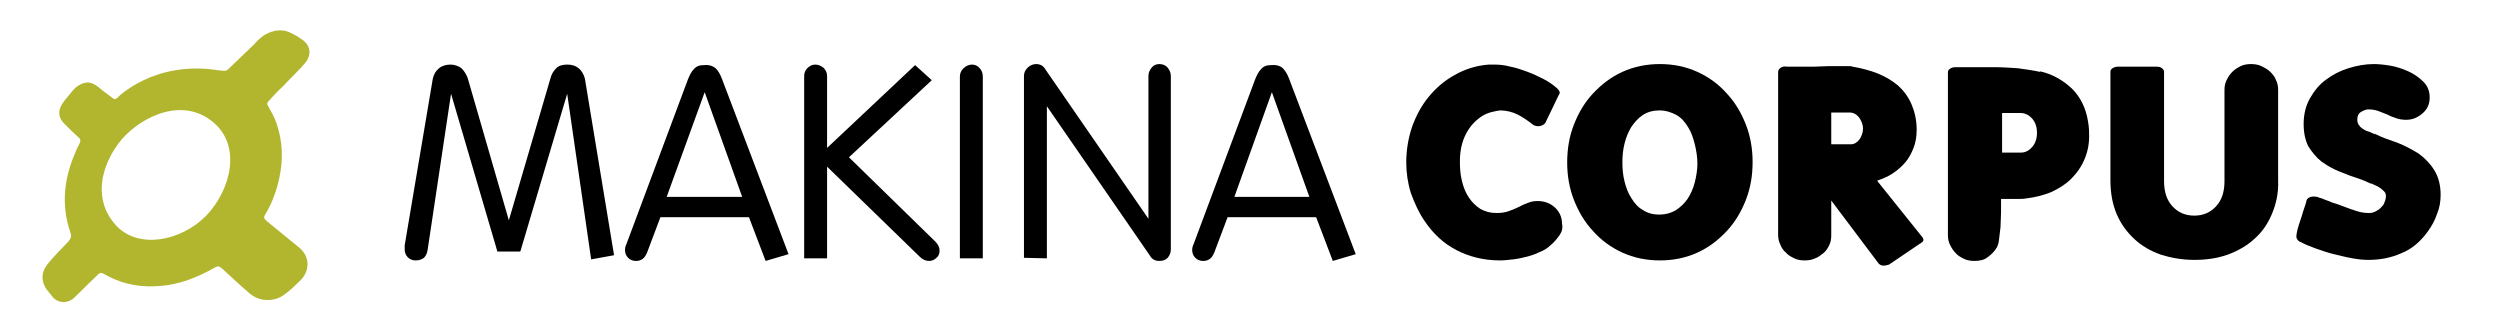 <?xml version="1.0" encoding="UTF-8" standalone="no"?>
<!-- Generator: Adobe Illustrator 20.1.0, SVG Export Plug-In . SVG Version: 6.00 Build 0)  -->

<svg
   xmlns:dc="http://purl.org/dc/elements/1.1/"
   xmlns:cc="http://creativecommons.org/ns#"
   xmlns:rdf="http://www.w3.org/1999/02/22-rdf-syntax-ns#"
   xmlns:svg="http://www.w3.org/2000/svg"
   xmlns="http://www.w3.org/2000/svg"
   xmlns:sodipodi="http://sodipodi.sourceforge.net/DTD/sodipodi-0.dtd"
   xmlns:inkscape="http://www.inkscape.org/namespaces/inkscape"
   version="1.1"
   id="Calque_1"
   x="0px"
   y="0px"
   viewBox="0 0 480 62"
   style="enable-background:new 0 0 480 62;"
   xml:space="preserve"
   inkscape:version="0.91 r13725"
   sodipodi:docname="makinacorpus.svg"><defs
     id="defs35" /><sodipodi:namedview
     pagecolor="#ffffff"
     bordercolor="#666666"
     borderopacity="1"
     objecttolerance="10"
     gridtolerance="10"
     guidetolerance="10"
     inkscape:pageopacity="0"
     inkscape:pageshadow="2"
     inkscape:window-width="1920"
     inkscape:window-height="1026"
     id="namedview33"
     showgrid="false"
     inkscape:zoom="0.77083333"
     inkscape:cx="79.783784"
     inkscape:cy="31"
     inkscape:window-x="0"
     inkscape:window-y="27"
     inkscape:window-maximized="1"
     inkscape:current-layer="Calque_1" /><style
     type="text/css"
     id="style3">
	.st0{fill:#FFFFFF;}
	.st1{fill:#b2b62e;}
</style><path
     class="st1"
     d="M57.4,47.5c-2-1.6-4-3.3-6-4.9c-0.8-0.7-0.9-0.8-0.3-1.7c1.2-2.1,2-4.3,2.5-6.6c0.8-3.6,0.7-7.1-0.5-10.6  c-0.4-1.2-1-2.2-1.6-3.3c-0.2-0.3-0.3-0.6,0-0.9c0.9-1,1.8-2,2.8-2.9c1.4-1.5,2.9-2.9,4.2-4.4c1.5-1.7,1.1-3.7-0.8-4.8  C57.2,7,56.6,6.7,56,6.4c-1.5-0.8-3-0.7-4.4-0.1c-1.2,0.5-2,1.3-2.9,2.3l-5,4.8c-0.3,0.2-0.4,0.2-0.7,0.2c-0.3,0-0.6-0.1-1-0.1  c-12.5-2-19.5,5.3-19.5,5.3c-0.3,0.3-0.6,0.3-0.9,0c-0.9-0.7-1.8-1.3-2.6-2c-1.4-1.1-2.4-1.3-3.9-0.4c-1,0.6-1.5,1.5-2.2,2.3  c-0.4,0.4-0.7,0.9-1,1.3c-0.8,1.3-0.7,2.6,0.4,3.7c0.9,0.9,1.8,1.8,2.8,2.7c0.4,0.3,0.4,0.6,0.2,1.1c-0.3,0.6-0.6,1.1-0.8,1.7  c-2.2,5-2.8,10.1-1,15.4c0.3,0.8,0.1,1.2-0.4,1.8c-1.4,1.5-2.9,2.9-4.1,4.5c-1.1,1.4-1.1,3.1-0.1,4.6c0.4,0.5,0.8,1,1.2,1.5  c1.1,1.3,2.9,1.3,4.1,0.2c1.3-1.2,2.5-2.5,3.8-3.7c1.5-1.4,1-1.4,2.9-0.4c3.1,1.6,6.4,2.1,9.9,1.8c3.7-0.3,7-1.6,10.2-3.4  c0.9-0.5,1-0.5,1.8,0.2l1.3,1.2c1.3,1.2,2.6,2.4,3.9,3.5c1.8,1.5,4.5,1.6,6.4,0.3c1.3-0.9,2.4-2,3.5-3.1  C59.5,51.8,59.5,49.2,57.4,47.5z M39.6,41.4c-4.7,4.8-12.9,6.6-17.3,1.9c-4.5-4.9-2.9-11.2,0.4-15.7s11.6-9.3,17.9-4.4  C46.6,27.8,44.3,36.5,39.6,41.4z"
     id="path5" /><g
     id="g7"
     style="fill:#000000"><path
       class="st0"
       d="M88.6,13.1c0.5,0.5,0.9,1.1,1.2,1.9l7.9,27.3l8-27.3c0.2-0.8,0.6-1.4,1.1-1.9c0.5-0.5,1.2-0.7,2.1-0.7   c0.9,0,1.6,0.2,2.2,0.7c0.6,0.5,1,1.2,1.2,2l5.6,33.9l-4.4,0.8L108.9,18l-9,30.3h-4.4L86.6,18L82.1,48c-0.1,0.6-0.3,1.1-0.7,1.5   C81,49.8,80.5,50,79.8,50c-0.6,0-1.1-0.2-1.5-0.6c-0.4-0.4-0.6-0.9-0.6-1.5c0-0.3,0-0.6,0-0.8l5.4-32c0.2-0.9,0.6-1.5,1.2-2   c0.6-0.5,1.4-0.7,2.2-0.7S88.1,12.7,88.6,13.1z"
       id="path9"
       style="fill:#000000" /><path
       class="st0"
       d="M137.4,13.1c0.5,0.5,0.9,1.2,1.2,2l12.8,33.7l-4.4,1.3l-3.2-8.4h-17l-2.6,6.9c-0.2,0.4-0.4,0.8-0.8,1.1   s-0.8,0.4-1.3,0.4c-0.6,0-1.1-0.2-1.5-0.6c-0.4-0.4-0.6-0.9-0.6-1.5c0-0.4,0.1-0.8,0.3-1.2l11.8-31.6c0.3-0.7,0.6-1.4,1.1-1.9   c0.5-0.6,1.1-0.8,2-0.8C136.2,12.4,136.9,12.7,137.4,13.1z M142.5,37.8l-7.2-20.1l-7.3,20.1H142.5z"
       id="path11"
       style="fill:#000000" /><path
       class="st0"
       d="M154.4,14.6c0-0.6,0.2-1.1,0.6-1.5c0.4-0.4,0.9-0.7,1.5-0.7c0.6,0,1.1,0.2,1.6,0.6c0.4,0.4,0.7,0.9,0.7,1.6   v13.8l16.9-15.9l3.2,2.9l-15.9,14.8l16.6,16.2c0.5,0.5,0.8,1.1,0.8,1.7c0,0.6-0.2,1.1-0.6,1.4c-0.4,0.4-0.9,0.6-1.4,0.6   c-0.7,0-1.3-0.3-1.8-0.8L158.8,32v17.6h-4.4V14.6z"
       id="path13"
       style="fill:#000000" /><path
       class="st0"
       d="M184.3,14.7c0-0.6,0.2-1.1,0.7-1.6c0.4-0.4,1-0.7,1.6-0.7c0.6,0,1.1,0.2,1.5,0.7c0.4,0.4,0.6,1,0.6,1.6v34.9   h-4.4V14.7z"
       id="path15"
       style="fill:#000000" /><path
       class="st0"
       d="M196.6,14.6c0-0.6,0.2-1.1,0.7-1.6c0.4-0.4,1-0.7,1.6-0.7c0.8,0,1.4,0.3,1.8,1l19.8,28.7l0-27.4   c0-0.6,0.2-1.1,0.6-1.6c0.4-0.5,0.9-0.7,1.5-0.7c0.6,0,1.2,0.2,1.6,0.7c0.4,0.5,0.6,1,0.6,1.6v33.3c0,0.6-0.2,1.1-0.6,1.6   c-0.4,0.4-0.9,0.6-1.6,0.6c-0.8,0-1.4-0.3-1.8-1L201,20.4v29.2l-4.4-0.1V14.6z"
       id="path17"
       style="fill:#000000" /><path
       class="st0"
       d="M246.3,13.1c0.5,0.5,0.9,1.2,1.2,2l12.8,33.7l-4.4,1.3l-3.2-8.4h-17l-2.6,6.9c-0.2,0.4-0.4,0.8-0.8,1.1   s-0.8,0.4-1.3,0.4c-0.6,0-1.1-0.2-1.5-0.6c-0.4-0.4-0.6-0.9-0.6-1.5c0-0.4,0.1-0.8,0.3-1.2L241,15.2c0.3-0.7,0.6-1.4,1.1-1.9   c0.5-0.6,1.1-0.8,2-0.8C245.1,12.4,245.9,12.7,246.3,13.1z M251.4,37.8l-7.2-20.1L237,37.8H251.4z"
       id="path19"
       style="fill:#000000" /><path
       class="st0"
       d="M299.4,45.2c-0.5,0.7-1,1.3-1.6,1.8c-0.6,0.6-1.4,1.1-2.2,1.4c-0.8,0.4-1.7,0.7-2.5,0.9s-1.7,0.4-2.6,0.5   S288.8,50,288,50c-3.1,0-5.9-0.7-8.4-2c-2.5-1.3-4.5-3.2-6.1-5.6v0c-1.1-1.6-1.9-3.4-2.6-5.3c-0.6-1.9-0.9-3.9-0.9-5.9   c0-2.4,0.4-4.7,1.1-6.8c0.8-2.2,1.8-4.1,3.2-5.8c1.4-1.7,3-3.1,5-4.2c1.9-1.1,4.1-1.8,6.5-2h1.1c1,0,2,0.1,3.1,0.4   c1.1,0.2,2.2,0.6,3.3,1c1.1,0.4,2.1,0.9,3.1,1.4c1,0.5,1.8,1.1,2.5,1.7c0.2,0.2,0.4,0.4,0.5,0.6c0.1,0.2,0.1,0.5-0.1,0.7l-2.6,5.4   c-0.2,0.3-0.6,0.5-1,0.6c-0.4,0.1-0.9,0-1.3-0.2c-1-0.8-2-1.5-3-2c-1-0.5-2.2-0.8-3.3-0.8c-0.3,0-0.7,0.1-1.2,0.2   c-1.1,0.2-2,0.6-2.8,1.2c-0.8,0.6-1.5,1.3-2.1,2.2c-0.6,0.9-1,1.8-1.3,2.9c-0.3,1.1-0.4,2.2-0.4,3.4c0,1.3,0.1,2.5,0.4,3.7   c0.3,1.2,0.7,2.2,1.3,3.1c0.6,0.9,1.3,1.6,2.2,2.2c0.9,0.5,1.9,0.8,3.1,0.8c0.9,0,1.7-0.1,2.5-0.4c0.8-0.3,1.5-0.6,2.1-0.9   c0.5-0.3,1.1-0.5,1.6-0.7s1.1-0.3,1.7-0.3c1.3,0,2.4,0.4,3.3,1.2c0.9,0.8,1.4,1.9,1.4,3.1C300.1,43.8,299.9,44.5,299.4,45.2z"
       id="path21"
       style="fill:#000000" /><path
       class="st0"
       d="M335.2,38.4c-0.9,2.3-2.1,4.3-3.7,6c-1.6,1.7-3.4,3.1-5.6,4.1c-2.2,1-4.6,1.5-7.2,1.5c-2.6,0-5-0.5-7.2-1.5   c-2.2-1-4.1-2.4-5.6-4.1c-1.6-1.7-2.8-3.7-3.7-6c-0.9-2.3-1.3-4.7-1.3-7.2c0-2.6,0.4-5,1.3-7.3c0.9-2.3,2.1-4.3,3.7-6   c1.6-1.7,3.4-3.1,5.6-4.1c2.2-1,4.6-1.5,7.2-1.5c2.6,0,5,0.5,7.2,1.5c2.2,1,4.1,2.4,5.6,4.1c1.6,1.7,2.8,3.7,3.7,6s1.3,4.7,1.3,7.2   C336.5,33.7,336.1,36.1,335.2,38.4z M325.4,27.7c-0.3-1.2-0.7-2.4-1.3-3.3c-0.6-1-1.3-1.8-2.2-2.3s-2-0.9-3.3-0.9   c-1.2,0-2.3,0.3-3.2,0.9s-1.6,1.4-2.2,2.3c-0.6,1-1,2-1.3,3.2c-0.3,1.2-0.4,2.4-0.4,3.6c0,1.2,0.1,2.4,0.4,3.6   c0.3,1.2,0.7,2.3,1.3,3.2c0.6,1,1.3,1.8,2.2,2.3c0.9,0.6,1.9,0.9,3.2,0.9c1.2,0,2.2-0.3,3.1-0.8c0.9-0.6,1.7-1.3,2.3-2.2   c0.6-0.9,1.1-2,1.4-3.2c0.3-1.2,0.5-2.4,0.5-3.6C325.9,30.2,325.7,28.9,325.4,27.7z"
       id="path23"
       style="fill:#000000" /><path
       class="st0"
       d="M362.7,50.8c-0.3,0.1-0.7,0.2-1.1,0.2c-0.4,0-0.7-0.2-0.9-0.4l-9.1-12.1v6.7c0,0.7-0.1,1.3-0.4,1.9   c-0.3,0.6-0.6,1.1-1.1,1.5c-0.5,0.4-1,0.8-1.6,1c-0.6,0.3-1.3,0.4-2,0.4c-0.7,0-1.4-0.1-2-0.4c-0.6-0.3-1.2-0.6-1.6-1.1   c-0.5-0.4-0.9-1-1.1-1.6c-0.3-0.6-0.4-1.2-0.4-1.9V13.8c0-0.3,0.2-0.6,0.5-0.8c0.3-0.2,0.7-0.3,1.2-0.2c0.2,0,0.4,0,0.8,0   c0.3,0,0.7,0,1.2,0c0.5,0,1,0,1.5,0c0.5,0,1.1,0,1.7,0c0.9,0,1.8-0.1,2.8-0.1c0.9,0,1.7,0,2.4,0c0.5,0,1,0,1.4,0   c0.4,0,0.6,0,0.8,0.1c1.7,0.3,3.3,0.7,4.8,1.3c1.5,0.6,2.8,1.4,3.9,2.3c1.1,1,2,2.2,2.6,3.6c0.6,1.4,1,3,1,4.9   c0,1.3-0.2,2.5-0.6,3.5c-0.4,1-0.9,2-1.6,2.8c-0.7,0.8-1.5,1.5-2.4,2.1c-0.9,0.6-1.9,1-3,1.4l8.5,10.6c0.3,0.3,0.4,0.6,0.4,0.8   s-0.3,0.5-0.7,0.7L362.7,50.8z M356.9,22.5c-0.5-0.6-1.1-0.9-1.7-0.9h-3.6v6.1h3.8c0.6,0,1.1-0.3,1.6-0.9c0.4-0.6,0.7-1.3,0.7-2.1   C357.7,23.9,357.4,23.2,356.9,22.5z"
       id="path25"
       style="fill:#000000" /><path
       class="st0"
       d="M400.3,30.4c-0.6,1.5-1.5,2.8-2.6,3.9s-2.4,1.9-3.9,2.6c-1.5,0.6-3.1,1-4.8,1.2h0c-0.4,0.1-1.1,0.1-2.1,0.1   c-1,0-1.9,0-2.7,0v0.2c0,0.7,0,1.5,0,2.4c0,0.9-0.1,1.8-0.1,2.8c-0.1,0.9-0.2,1.8-0.3,2.5c-0.1,0.8-0.3,1.3-0.6,1.7   c-0.4,0.6-0.9,1.1-1.6,1.6c-0.6,0.5-1.5,0.7-2.5,0.7c-0.7,0-1.4-0.1-2-0.4c-0.6-0.3-1.2-0.6-1.6-1.1c-0.5-0.5-0.8-1-1.1-1.6   c-0.3-0.6-0.4-1.2-0.4-1.9V13.9c0-0.3,0.1-0.5,0.4-0.7c0.3-0.2,0.6-0.3,1-0.3h7.5c1.5,0,3,0.1,4.5,0.2c1.5,0.2,2.9,0.4,4.3,0.7   v-0.1c2.3,0.5,4.4,1.7,6.1,3.3c1.7,1.7,2.7,3.8,3.1,6.3c0.1,0.6,0.2,1.3,0.2,2.1C401.2,27.3,400.9,28.9,400.3,30.4z M390.2,22.8   c-0.6-0.7-1.4-1.1-2.2-1.1h-3.6v7.6h3.6c0.9,0,1.6-0.4,2.2-1.1c0.6-0.7,0.9-1.6,0.9-2.7C391.1,24.4,390.8,23.5,390.2,22.8z"
       id="path27"
       style="fill:#000000" /><path
       class="st0"
       d="M436.2,41.1c-0.8,1.9-1.9,3.5-3.4,4.8c-1.4,1.3-3.2,2.3-5.1,3c-2,0.7-4.1,1-6.4,1s-4.5-0.4-6.4-1   c-2-0.7-3.7-1.7-5.1-3s-2.6-2.9-3.4-4.8c-0.8-1.9-1.2-4-1.2-6.5V13.8c0-0.3,0.1-0.5,0.4-0.7c0.3-0.2,0.7-0.3,1.1-0.3h7.4   c0.4,0,0.8,0.1,1,0.3c0.3,0.2,0.4,0.5,0.4,0.7v21c0,2,0.5,3.6,1.6,4.8c1.1,1.2,2.5,1.8,4.2,1.8s3.1-0.6,4.2-1.8   c1.1-1.2,1.6-2.8,1.6-4.8V17.3c0-0.7,0.1-1.3,0.4-1.9c0.3-0.6,0.6-1.1,1.1-1.6c0.5-0.5,1-0.8,1.6-1.1c0.6-0.3,1.3-0.4,2-0.4   s1.4,0.1,2,0.4c0.6,0.3,1.2,0.6,1.7,1.1c0.5,0.5,0.9,1,1.1,1.6c0.3,0.6,0.4,1.2,0.4,1.9v17.3C437.5,37.1,437,39.2,436.2,41.1z"
       id="path29"
       style="fill:#000000" /><path
       class="st0"
       d="M460.3,27.4c1.5,0.6,2.8,1.3,4.1,2.1c1.2,0.9,2.2,1.9,3,3.2c0.8,1.3,1.2,2.9,1.2,4.7c0,1.3-0.2,2.5-0.7,3.7   c-0.4,1.2-1,2.3-1.8,3.4c-1.4,1.9-3,3.3-5,4.1c-2,0.9-4.1,1.3-6.4,1.3c-0.9,0-1.9-0.1-3-0.3c-1.2-0.2-2.3-0.5-3.6-0.8   c-1.2-0.3-2.4-0.7-3.5-1.1c-1.1-0.4-2.1-0.8-2.8-1.2c-0.3-0.1-0.5-0.2-0.7-0.5s-0.2-0.5-0.2-0.7c0.1-0.9,0.3-1.6,0.5-2.2   c0.2-0.6,0.4-1.2,0.6-1.8c0.1-0.3,0.1-0.5,0.2-0.7c0.1-0.2,0.1-0.4,0.2-0.5l-0.1,0.1c0.1-0.1,0.1-0.3,0.2-0.5   c0.1-0.2,0.1-0.4,0.2-0.6c0-0.1,0-0.2,0.1-0.3V39c0-0.1,0-0.1,0-0.2c0-0.4,0.2-0.7,0.6-0.9c0.4-0.2,0.9-0.2,1.5-0.1   c0.2,0.1,0.5,0.2,0.9,0.3c0.4,0.2,0.8,0.3,1.3,0.5c0.5,0.2,0.9,0.4,1.4,0.5c0.5,0.2,0.8,0.3,1.1,0.4c1,0.4,1.9,0.7,2.8,1   c0.9,0.3,1.7,0.4,2.5,0.4c0.4,0,0.8-0.1,1.2-0.3c0.4-0.2,0.7-0.4,1-0.7c0.3-0.3,0.6-0.6,0.7-1c0.2-0.4,0.3-0.9,0.3-1.3   c0-0.3-0.1-0.6-0.3-0.8s-0.5-0.5-0.8-0.7c-0.3-0.2-0.6-0.4-0.9-0.5c-0.3-0.1-0.6-0.3-0.8-0.4v0.1c-0.8-0.4-1.6-0.7-2.4-1   c-1.3-0.4-2.6-0.9-3.8-1.4c-1.3-0.5-2.4-1.2-3.4-1.9c-1-0.8-1.8-1.8-2.5-2.9c-0.6-1.2-0.9-2.6-0.9-4.3c0-1.8,0.4-3.5,1.2-4.9   c0.8-1.4,1.8-2.7,3.1-3.6c1.3-1,2.7-1.7,4.3-2.2c1.6-0.5,3.2-0.8,4.9-0.8c0.8,0,1.9,0.1,3.1,0.3c1.2,0.2,2.4,0.6,3.5,1.1   c1.1,0.5,2.1,1.2,2.9,2c0.8,0.8,1.2,1.8,1.2,3c0,1.2-0.4,2.2-1.3,3s-1.9,1.3-3.2,1.3c-0.7,0-1.4-0.1-1.9-0.3   c-0.6-0.2-1.2-0.4-1.7-0.7c-0.6-0.2-1.2-0.5-1.8-0.7c-0.6-0.2-1.2-0.3-1.9-0.3c-0.4,0-0.9,0.2-1.4,0.5c-0.5,0.3-0.7,0.8-0.7,1.5   c0,0.4,0.1,0.7,0.3,1c0.2,0.3,0.4,0.5,0.7,0.7c0.3,0.2,0.6,0.4,1,0.5c0.4,0.1,0.7,0.3,1,0.4c0.2,0.1,0.4,0.2,0.6,0.2l-0.2-0.1   l0.2,0c0,0,0,0.1,0,0.1C457.4,26.4,458.8,26.9,460.3,27.4z"
       id="path31"
       style="fill:#000000" /></g></svg>